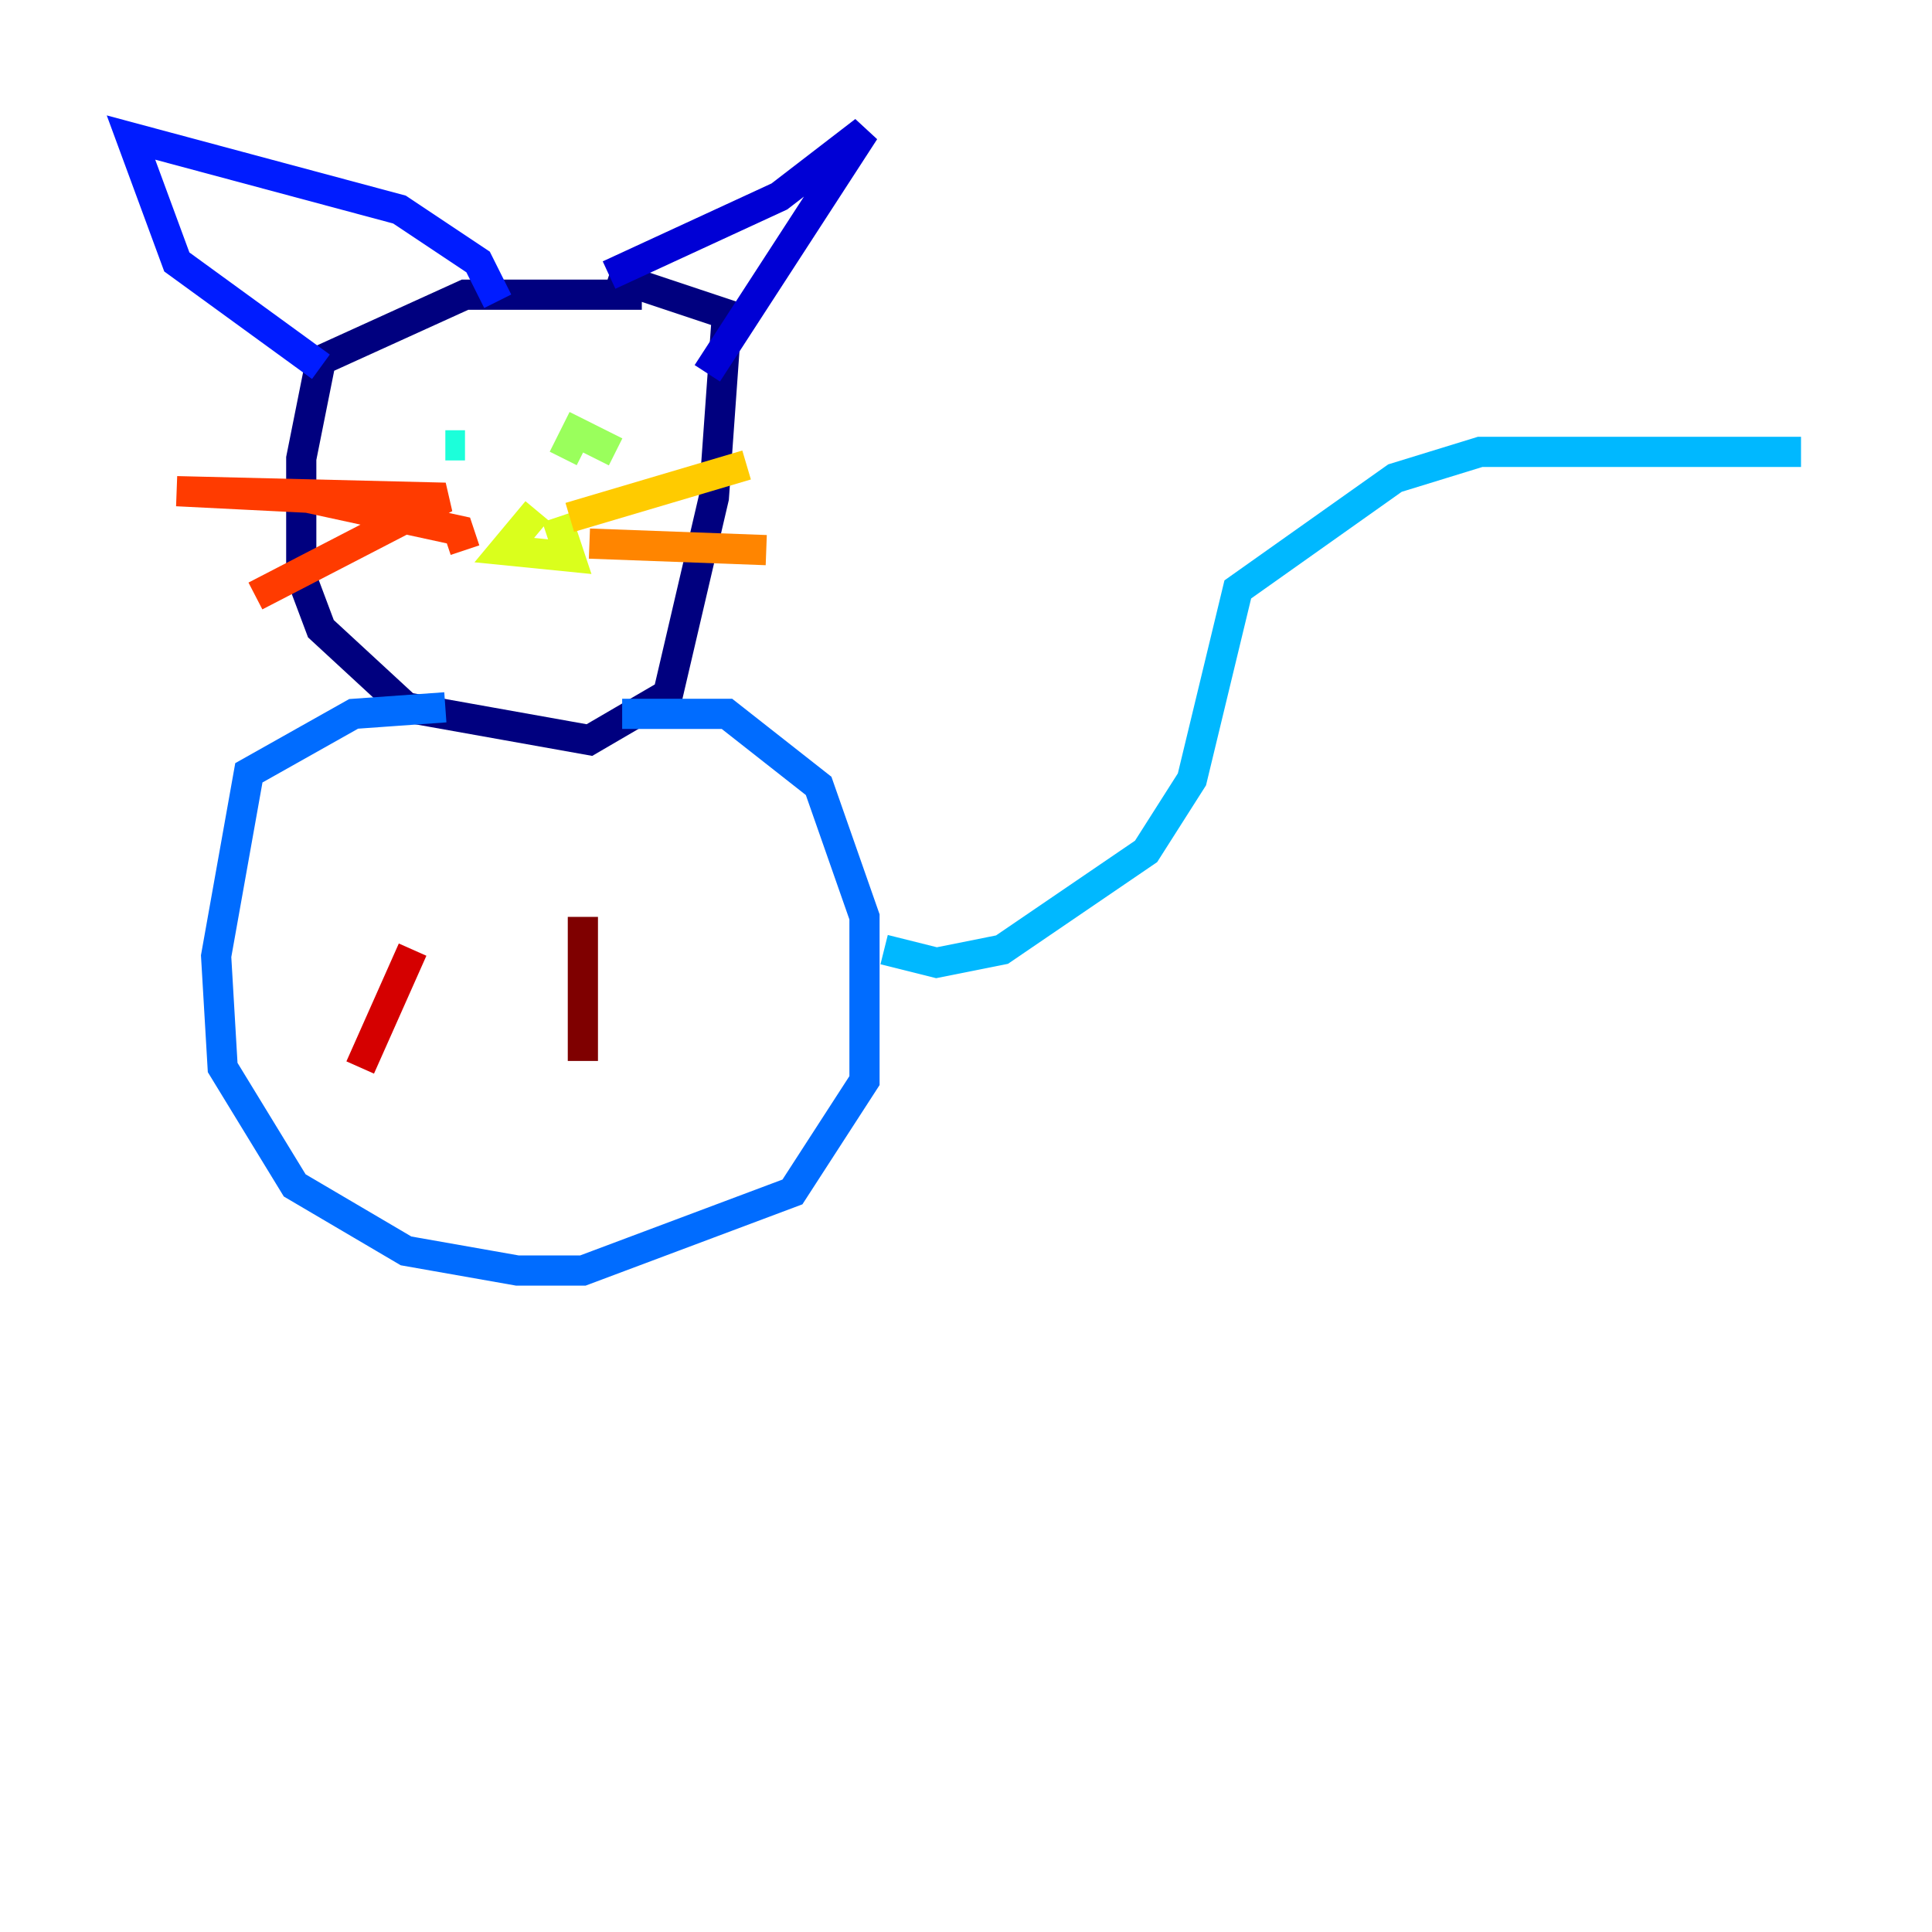 <?xml version="1.0" encoding="utf-8" ?>
<svg baseProfile="tiny" height="128" version="1.2" viewBox="0,0,128,128" width="128" xmlns="http://www.w3.org/2000/svg" xmlns:ev="http://www.w3.org/2001/xml-events" xmlns:xlink="http://www.w3.org/1999/xlink"><defs /><polyline fill="none" points="42.522,19.525 30.807,19.525 21.261,23.864 19.959,30.373 19.959,38.183 21.261,41.654 26.902,46.861 39.051,49.031 44.258,45.993 47.295,32.976 48.163,20.827 40.352,18.224" stroke="#00007f" stroke-width="2" /><polyline fill="none" points="40.352,18.224 51.634,13.017 57.275,8.678 46.861,24.732" stroke="#0000d5" stroke-width="2" /><polyline fill="none" points="32.976,19.959 31.675,17.356 26.468,13.885 8.678,9.112 11.715,17.356 21.261,24.298" stroke="#001cff" stroke-width="2" /><polyline fill="none" points="29.505,46.861 23.43,47.295 16.488,51.2 14.319,63.349 14.752,70.725 19.525,78.536 26.902,82.875 34.278,84.176 38.617,84.176 52.502,78.969 57.275,71.593 57.275,60.746 54.237,52.068 48.163,47.295 41.22,47.295" stroke="#006cff" stroke-width="2" /><polyline fill="none" points="58.576,62.915 62.047,63.783 66.386,62.915 75.932,56.407 78.969,51.634 82.007,39.051 92.42,31.675 98.061,29.939 119.322,29.939" stroke="#00b8ff" stroke-width="2" /><polyline fill="none" points="29.505,29.505 30.807,29.505" stroke="#1cffda" stroke-width="2" /><polyline fill="none" points="39.485,32.108 39.485,32.108" stroke="#5cff9a" stroke-width="2" /><polyline fill="none" points="40.786,29.939 38.183,28.637 37.315,30.373" stroke="#9aff5c" stroke-width="2" /><polyline fill="none" points="35.58,33.844 33.41,36.447 37.749,36.881 36.881,34.278" stroke="#daff1c" stroke-width="2" /><polyline fill="none" points="37.749,34.278 49.464,30.807" stroke="#ffcb00" stroke-width="2" /><polyline fill="none" points="39.051,36.014 50.766,36.447" stroke="#ff8500" stroke-width="2" /><polyline fill="none" points="30.807,36.447 30.373,35.146 20.393,32.976 11.715,32.542 29.505,32.976 16.922,39.485" stroke="#ff3b00" stroke-width="2" /><polyline fill="none" points="27.336,62.915 23.864,70.725" stroke="#d50000" stroke-width="2" /><polyline fill="none" points="38.617,60.746 38.617,70.291" stroke="#7f0000" stroke-width="2" /></svg>